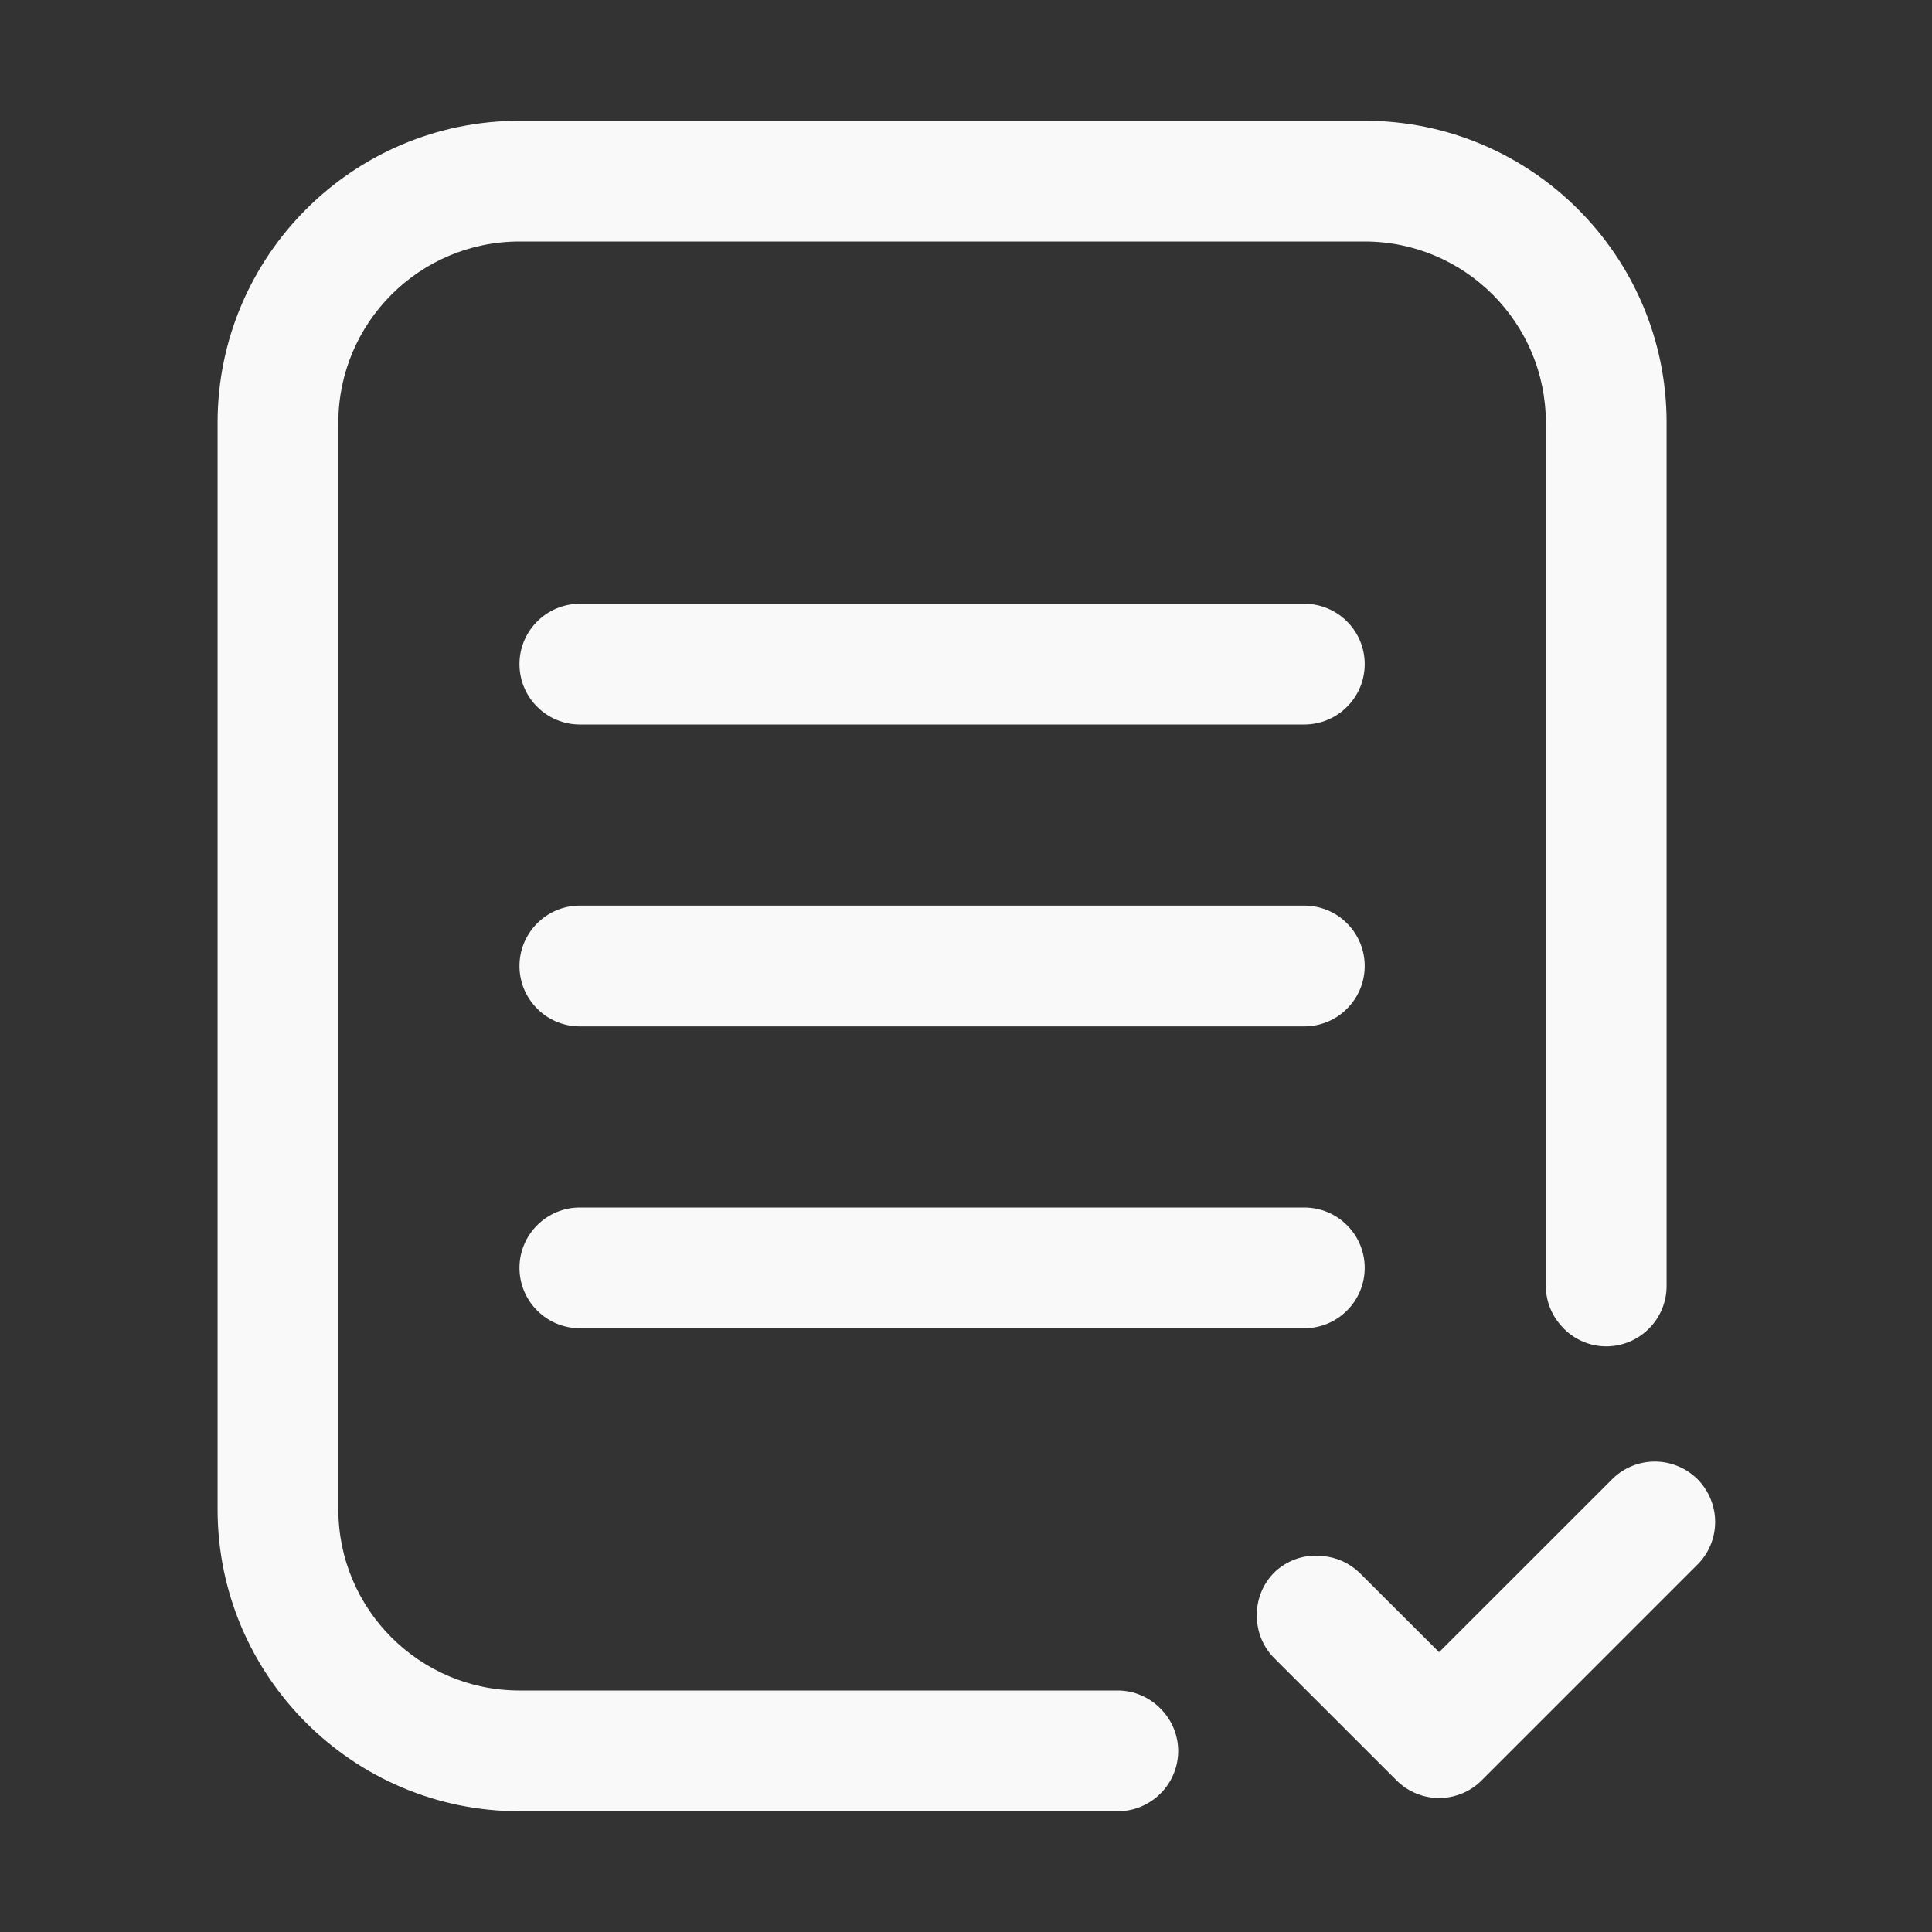 <svg width="24" height="24" viewBox="0 0 24 24" fill="none" xmlns="http://www.w3.org/2000/svg">
<rect x="0" y="0" width="24" height="24" fill="#333333" stroke="none"/>
<path d="M13.886 21H6.453C5.212 21 4.203 19.991 4.203 18.75V5.25C4.203 4.01 5.212 3 6.453 3H16.953C18.194 3 19.203 4.01 19.203 5.25V15.975C19.203 16.175 19.284 16.355 19.412 16.489C19.481 16.564 19.565 16.623 19.658 16.663C19.751 16.704 19.852 16.725 19.953 16.725C20.152 16.725 20.343 16.646 20.483 16.505C20.624 16.365 20.703 16.174 20.703 15.975V5.25C20.703 3.182 19.02 1.5 16.953 1.5H6.453C4.385 1.5 2.703 3.182 2.703 5.25V18.75C2.703 20.818 4.385 22.5 6.453 22.5H13.886C14.085 22.5 14.275 22.421 14.416 22.28C14.557 22.14 14.636 21.949 14.636 21.75C14.635 21.558 14.56 21.373 14.426 21.235C14.356 21.161 14.273 21.102 14.18 21.062C14.087 21.021 13.987 21 13.886 21Z" fill="white" fill-opacity="0.97"/>
<path d="M16.203 11.25H7.203C7.004 11.25 6.813 11.329 6.673 11.47C6.532 11.61 6.453 11.801 6.453 12C6.453 12.199 6.532 12.39 6.673 12.53C6.813 12.671 7.004 12.75 7.203 12.75H16.203C16.402 12.75 16.593 12.671 16.733 12.53C16.874 12.39 16.953 12.199 16.953 12C16.953 11.801 16.874 11.61 16.733 11.47C16.593 11.329 16.402 11.25 16.203 11.25ZM16.203 7.5H7.203C7.004 7.5 6.813 7.579 6.673 7.72C6.532 7.86 6.453 8.051 6.453 8.25C6.453 8.449 6.532 8.64 6.673 8.78C6.813 8.921 7.004 9 7.203 9H16.203C16.402 9 16.593 8.921 16.733 8.78C16.874 8.64 16.953 8.449 16.953 8.25C16.953 8.051 16.874 7.86 16.733 7.72C16.593 7.579 16.402 7.5 16.203 7.5ZM16.203 15H7.203C7.004 15 6.813 15.079 6.673 15.22C6.532 15.36 6.453 15.551 6.453 15.75C6.453 15.949 6.532 16.14 6.673 16.28C6.813 16.421 7.004 16.5 7.203 16.5H16.203C16.402 16.5 16.593 16.421 16.733 16.28C16.874 16.14 16.953 15.949 16.953 15.75C16.953 15.551 16.874 15.36 16.733 15.22C16.593 15.079 16.402 15 16.203 15ZM15.827 19.536C15.754 19.61 15.697 19.699 15.66 19.797C15.623 19.895 15.608 19.999 15.614 20.104C15.621 20.289 15.697 20.465 15.827 20.596L17.347 22.115C17.416 22.185 17.499 22.241 17.59 22.278C17.681 22.316 17.779 22.336 17.877 22.336C17.976 22.336 18.073 22.316 18.164 22.278C18.255 22.241 18.338 22.185 18.407 22.115L21.077 19.445C21.149 19.376 21.206 19.293 21.245 19.202C21.285 19.11 21.305 19.012 21.306 18.912C21.307 18.813 21.288 18.714 21.25 18.622C21.213 18.53 21.157 18.446 21.087 18.375C21.016 18.305 20.933 18.249 20.84 18.212C20.748 18.174 20.649 18.155 20.55 18.156C20.45 18.157 20.352 18.177 20.26 18.217C20.169 18.256 20.086 18.313 20.017 18.385L17.877 20.524L16.887 19.536C16.763 19.416 16.601 19.343 16.428 19.33C16.319 19.317 16.208 19.329 16.104 19.365C16 19.401 15.906 19.459 15.827 19.536Z" fill="white" fill-opacity="0.97"/>
</svg>
